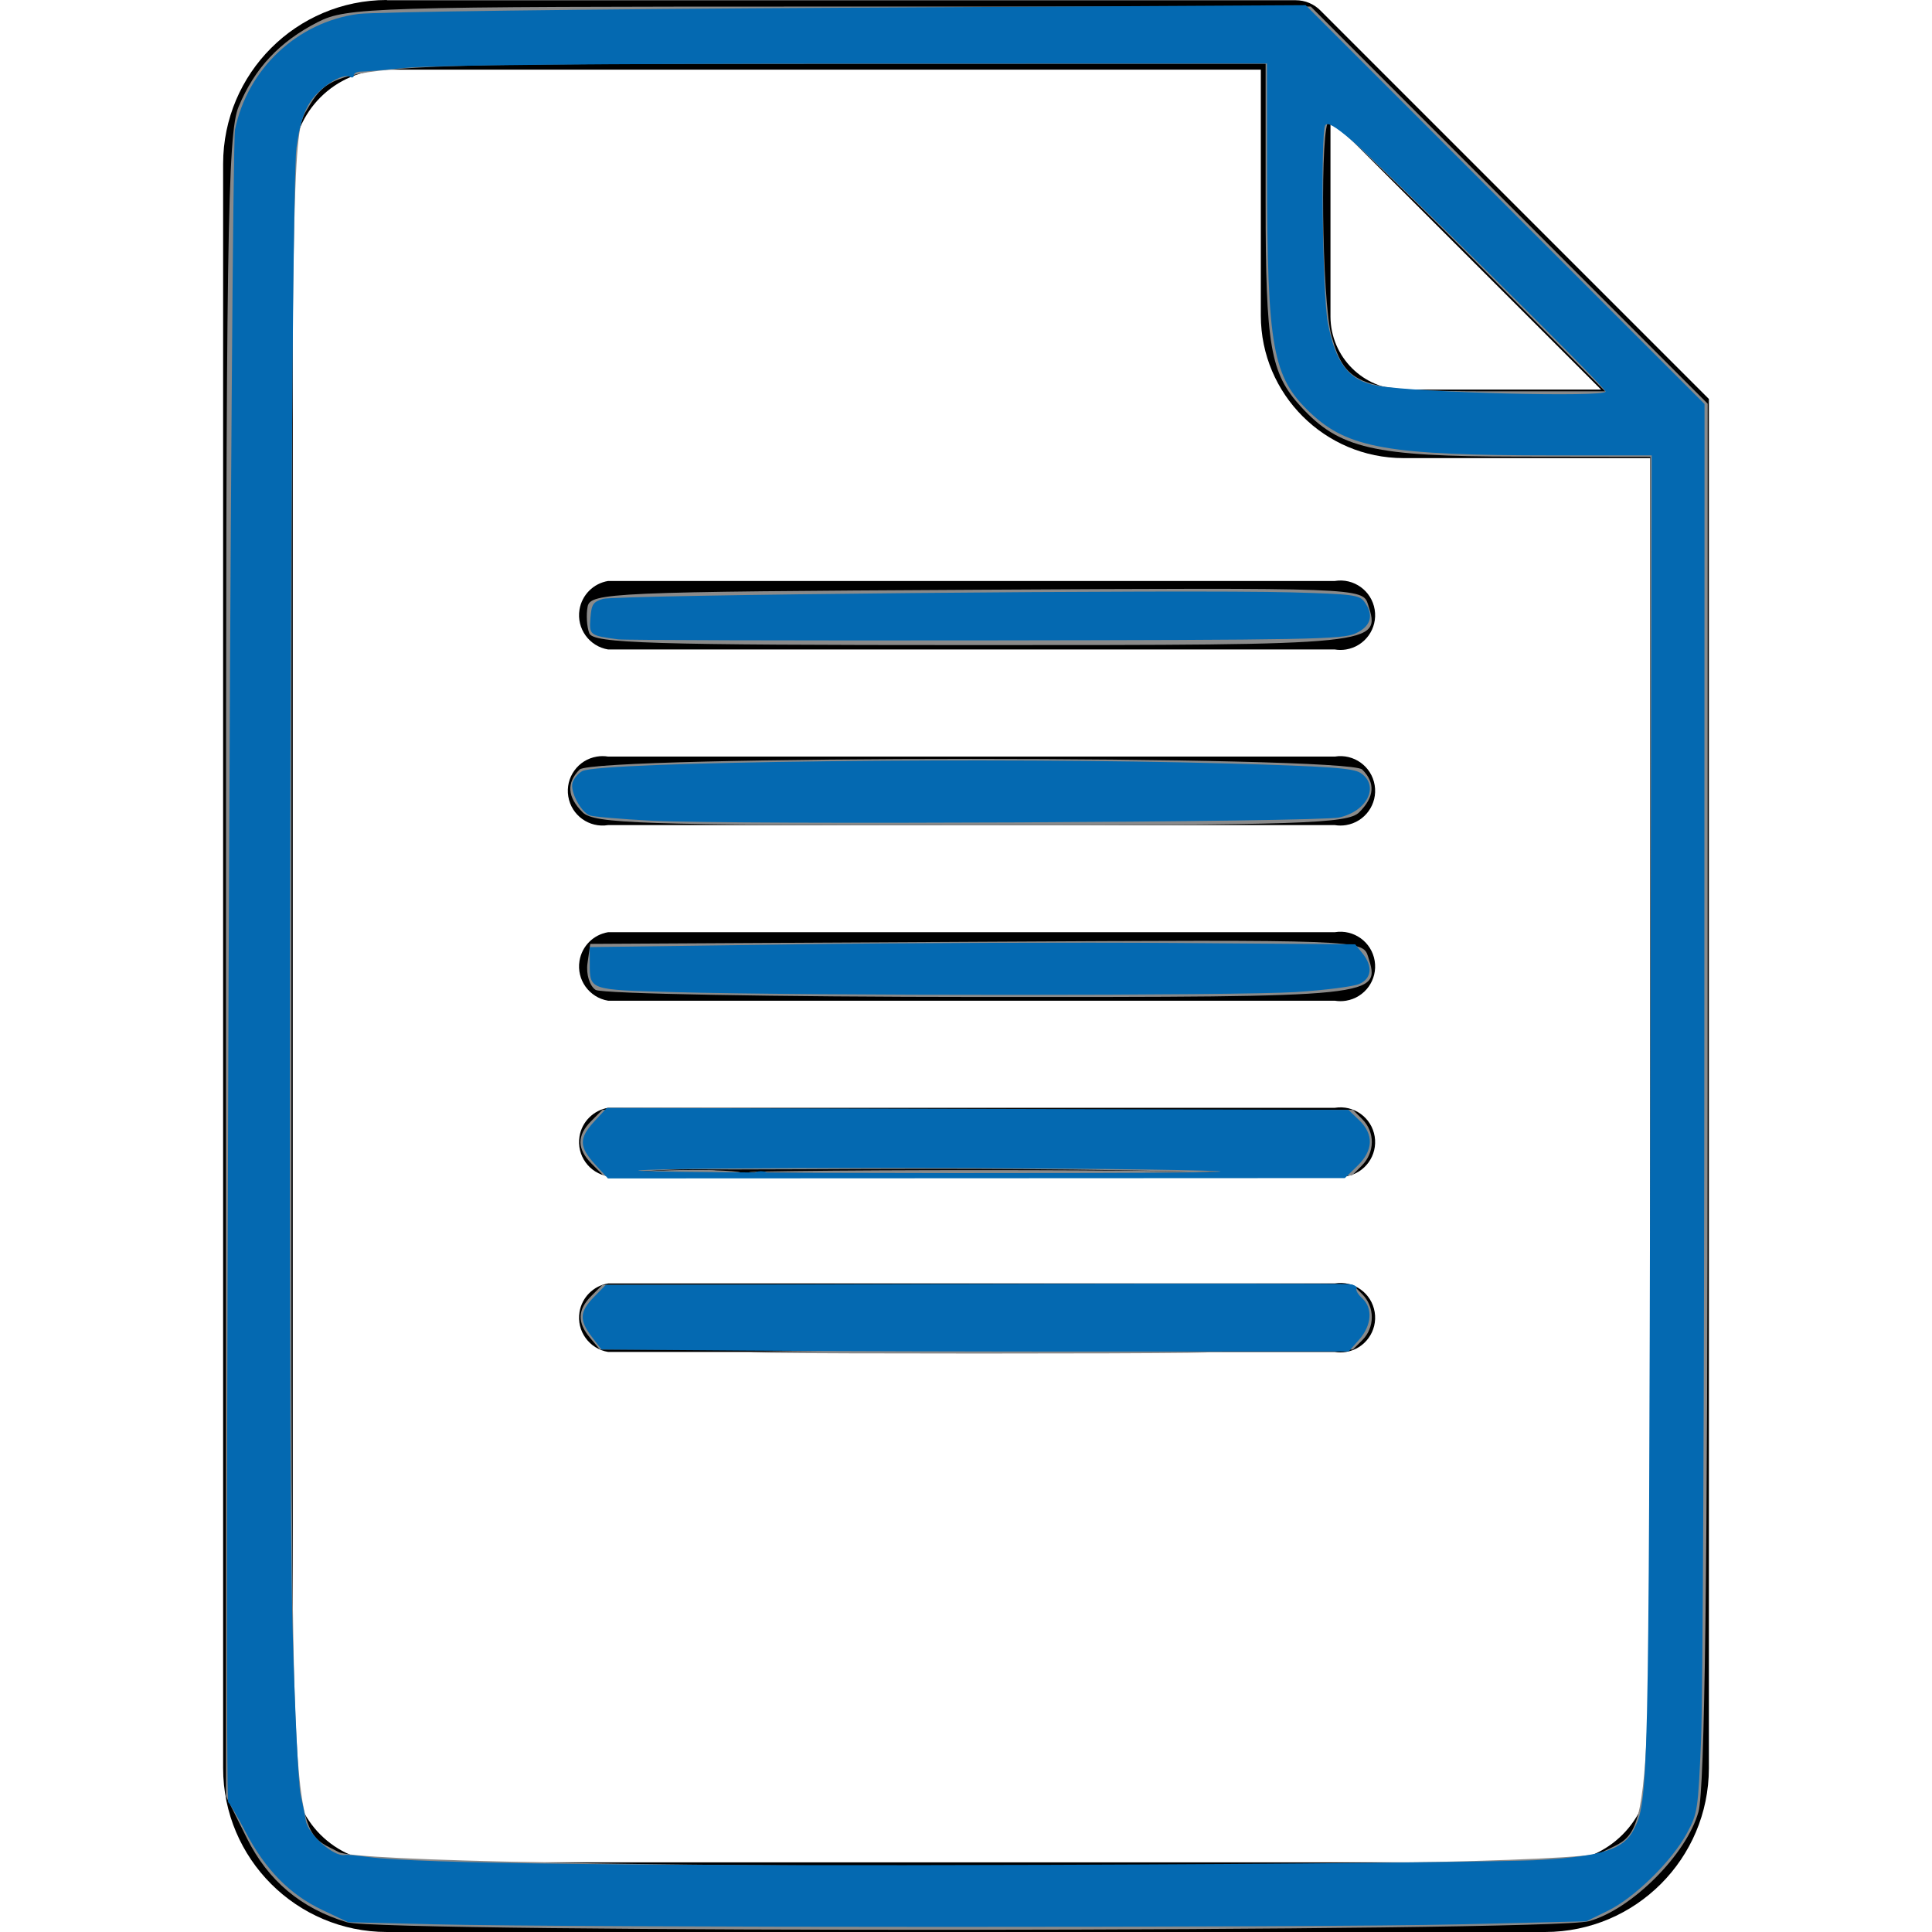 <?xml version="1.0" encoding="UTF-8" standalone="no"?>
<!-- Generator: Adobe Illustrator 19.0.0, SVG Export Plug-In . SVG Version: 6.00 Build 0)  -->

<svg
        xmlns:dc="http://purl.org/dc/elements/1.1/"
        xmlns:cc="http://creativecommons.org/ns#"
        xmlns:rdf="http://www.w3.org/1999/02/22-rdf-syntax-ns#"
        xmlns="http://www.w3.org/2000/svg"
        xmlns:sodipodi="http://sodipodi.sourceforge.net/DTD/sodipodi-0.dtd"
        xmlns:inkscape="http://www.inkscape.org/namespaces/inkscape"
        version="1.1"
        id="Capa_1"
        x="0px"
        y="0px"
        viewBox="0 0 338.4 338.4"
        style="enable-background:new 0 0 338.4 338.4;"
        xml:space="preserve"
        sodipodi:docname="blue_paper.svg"
        inkscape:version="0.92.4 (5da689c313, 2019-01-14)"><defs
   id="defs6598" /><sodipodi:namedview
   pagecolor="#ffffff"
   bordercolor="#666666"
   borderopacity="1"
   objecttolerance="10"
   gridtolerance="10"
   guidetolerance="10"
   inkscape:pageopacity="0"
   inkscape:pageshadow="2"
   inkscape:window-width="958"
   inkscape:window-height="1008"
   id="namedview6596"
   showgrid="false"
   inkscape:zoom="1.5004828"
   inkscape:cx="60.901524"
   inkscape:cy="169.2"
   inkscape:window-x="1913"
   inkscape:window-y="0"
   inkscape:window-maximized="0"
   inkscape:current-layer="Capa_1" />
<g
   id="g6563">
	<g
   id="g6561">
		<g
   id="g6559">
			<path
   d="M233.8,224.8H106.52c-2.576,0.422-4.595,2.441-5.017,5.017c-0.543,3.314,1.703,6.44,5.017,6.983H233.8     c0.651,0.107,1.315,0.107,1.966,0c3.314-0.543,5.56-3.669,5.017-6.983C240.24,226.503,237.114,224.257,233.8,224.8z"
   id="path6547" />
			<path
   d="M233.8,101.76H106.52c-2.576,0.422-4.595,2.441-5.017,5.017c-0.543,3.314,1.703,6.44,5.017,6.983H233.8     c0.651,0.107,1.315,0.107,1.966,0c3.314-0.543,5.56-3.669,5.017-6.983C240.24,103.463,237.114,101.217,233.8,101.76z"
   id="path6549" />
			<path
   d="M233.8,194.04H106.52c-2.576,0.422-4.595,2.441-5.017,5.017c-0.543,3.314,1.703,6.44,5.017,6.983H233.8     c0.651,0.107,1.315,0.107,1.966,0c3.314-0.543,5.56-3.669,5.017-6.983C240.24,195.743,237.114,193.497,233.8,194.04z"
   id="path6551" />
			<path
   d="M231.32,1.88c-1.145-1.177-2.718-1.841-4.36-1.84H67.76V0C51.93,0.022,39.102,12.85,39.08,28.68v281.04     c0.022,15.83,12.85,28.658,28.68,28.68h202.88c15.83-0.022,28.658-12.85,28.68-28.68V74.2v-0.28v-0.28V73.2v-2.48v-0.84     L231.32,1.88z M233.04,20.84l47.4,47.4H245.8c-7.029-0.044-12.716-5.731-12.76-12.76V20.84z M289.04,309.72     c-0.044,9.083-7.397,16.436-16.48,16.48H67.76c-9.083-0.044-16.436-7.397-16.48-16.48V28.68     c0.044-9.083,7.397-16.436,16.48-16.48h153.08v43.08c0.022,13.776,11.184,24.938,24.96,24.96h43.24V309.72z"
   id="path6553" />
			<path
   d="M233.8,132.52H106.52c-0.651-0.107-1.315-0.107-1.966,0c-3.314,0.543-5.56,3.669-5.017,6.983s3.669,5.56,6.983,5.017     H233.8c0.651,0.107,1.315,0.107,1.966,0c3.314-0.543,5.56-3.669,5.017-6.983C240.24,134.223,237.114,131.977,233.8,132.52z"
   id="path6555" />
			<path
   d="M233.8,163.28H106.52c-2.576,0.422-4.595,2.441-5.017,5.017c-0.543,3.314,1.703,6.44,5.017,6.983H233.8     c0.651,0.107,1.315,0.107,1.966,0c3.314-0.543,5.56-3.669,5.017-6.983C240.24,164.983,237.114,162.737,233.8,163.28z"
   id="path6557" />
		</g>
	</g>
</g>
<g
   id="g6565">
</g>
<g
   id="g6567">
</g>
<g
   id="g6569">
</g>
<g
   id="g6571">
</g>
<g
   id="g6573">
</g>
<g
   id="g6575">
</g>
<g
   id="g6577">
</g>
<g
   id="g6579">
</g>
<g
   id="g6581">
</g>
<g
   id="g6583">
</g>
<g
   id="g6585">
</g>
<g
   id="g6587">
</g>
<g
   id="g6589">
</g>
<g
   id="g6591">
</g>
<g
   id="g6593">
</g>
<path
   style="fill:#8a8a8a;fill-opacity:1;stroke-width:1"
   d="m 60.746,336.685 c -8.001,-2.409 -13.792,-7.272 -17.484,-14.681 l -3.686,-7.397 V 169.303 c 0,-127.908 0.266,-145.941 2.219,-150.617 2.825,-6.76 7.129,-11.361 13.855,-14.811 5.051,-2.59 9.577,-2.728 89.63,-2.728 h 84.31 l 34.761,34.783 34.761,34.783 -0.009,120.437 c -0.006,83.796 -0.492,122.18 -1.599,126.168 -2.077,7.481 -11.708,17.112 -19.189,19.189 -6.818,1.893 -211.319,2.061 -217.569,0.179 z m 219.709,-12.186 c 9.154,-4.734 8.619,3.11 8.619,-126.51 V 80.012 l -23.301,-0.031 c -25.24,-0.034 -31.176,-1.403 -37.903,-8.741 -5.369,-5.857 -6.19,-10.599 -6.19,-35.771 V 11.184 h -78.289 c -85.808,0 -84.829,-0.092 -89.898,8.489 -2.262,3.83 -2.446,15.045 -2.446,149.173 0,158.65 -0.415,150.842 8.263,155.55 5.928,3.217 214.936,3.313 221.145,0.102 z M 257.528,44.881 c -12.995,-13.013 -24.118,-23.659 -24.718,-23.659 -1.638,0 -1.299,31.46 0.406,37.598 2.449,8.816 5.039,9.721 27.842,9.721 h 20.098 z"
   id="path7145"
   inkscape:connector-curvature="0" /><path
   style="fill:#8a8a8a;fill-opacity:1;stroke-width:1"
   d="m 103.218,110.924 c -0.436,-1.137 -0.569,-3.234 -0.294,-4.66 0.472,-2.451 4.193,-2.613 68.13,-2.966 67.165,-0.37 67.638,-0.352 68.568,2.578 2.261,7.123 2.341,7.115 -69.065,7.115 -56.631,0 -66.664,-0.308 -67.339,-2.067 z"
   id="path7149"
   inkscape:connector-curvature="0" /><path
   style="fill:#8a8a8a;fill-opacity:1;stroke-width:1"
   d="m 102.053,142.284 c -2.694,-2.694 -2.869,-5.16 -0.533,-7.497 2.478,-2.478 134.603,-2.478 137.081,0 2.337,2.337 2.162,4.803 -0.533,7.497 -1.983,1.983 -10.143,2.253 -68.008,2.253 -57.865,0 -66.025,-0.27 -68.008,-2.253 z"
   id="path7151"
   inkscape:connector-curvature="0" /><path
   style="fill:#8a8a8a;fill-opacity:1;stroke-width:1"
   d="m 104.334,173.389 c -1.055,-0.669 -1.7,-2.756 -1.434,-4.638 l 0.484,-3.423 67.651,-0.372 c 67.185,-0.37 67.657,-0.352 68.587,2.578 2.259,7.116 2.258,7.116 -67.945,7.093 -35.984,-0.012 -66.288,-0.569 -67.343,-1.238 z"
   id="path7153"
   inkscape:connector-curvature="0" /><path
   style="fill:#8a8a8a;fill-opacity:1;stroke-width:1"
   d="m 138.873,205.121 c 17.942,-0.228 47.301,-0.228 65.242,0 17.942,0.228 3.262,0.414 -32.621,0.414 -35.883,0 -50.563,-0.186 -32.621,-0.414 z"
   id="path7155"
   inkscape:connector-curvature="0" /><path
   style="fill:#8a8a8a;fill-opacity:1;stroke-width:1"
   d="m 138.873,236.666 c 17.942,-0.228 47.301,-0.228 65.242,0 17.942,0.228 3.262,0.414 -32.621,0.414 -35.883,0 -50.563,-0.186 -32.621,-0.414 z"
   id="path7157"
   inkscape:connector-curvature="0" /><path
   style="fill:#8a8a8a;fill-opacity:1;stroke-width:1"
   d="m 113.828,205.136 c 4.167,-0.291 10.619,-0.288 14.339,0.007 3.72,0.294 0.31,0.532 -7.576,0.528 -7.886,-0.004 -10.93,-0.245 -6.763,-0.535 z"
   id="path7161"
   inkscape:connector-curvature="0" /><path
   style="fill:#8a8a8a;fill-opacity:1;stroke-width:1"
   d="m 122.383,205.245 c 0.986,-0.398 2.599,-0.398 3.585,0 0.986,0.398 0.179,0.723 -1.792,0.723 -1.972,0 -2.778,-0.325 -1.792,-0.723 z"
   id="path7163"
   inkscape:connector-curvature="0" /><path
   style="fill:#8a8a8a;fill-opacity:1;stroke-width:1"
   d="m 103.653,203.857 c -2.614,-2.614 -2.64,-4.96 -0.083,-7.517 l 1.948,-1.948 h 65.727 65.727 l 1.636,1.636 c 2.265,2.265 2.227,5.831 -0.087,8.145 l -1.723,1.723 -24.102,-0.587 c -22.839,-0.556 -41.414,-0.687 -72.42,-0.509 -7.514,0.043 -15.912,0.046 -18.661,0.006 -2.749,-0.04 -7.458,0.187 -10.465,0.505 l -5.466,0.577 z"
   id="path7165"
   inkscape:connector-curvature="0" /><path
   style="fill:#8a8a8a;fill-opacity:1;stroke-width:1"
   d="m 103.347,234.328 c -2.261,-2.687 -2.193,-4.915 0.223,-7.331 l 1.948,-1.948 h 65.727 65.727 l 1.636,1.636 c 2.226,2.226 2.226,5.832 0,8.058 l -1.636,1.636 H 171.022 105.073 Z"
   id="path7167"
   inkscape:connector-curvature="0" /><path
   style="fill:#8a8a8a;fill-opacity:1;stroke-width:1"
   d=""
   id="path7169"
   inkscape:connector-curvature="0" /><path
   style="fill:#0469b1;fill-opacity:1;stroke-width:1"
   d="m 75.963,337.052 -14.995,-0.373 -4.515,-2.139 c -5.708,-2.704 -10.005,-7.082 -13.479,-13.735 -1.466,-2.808 -2.816,-5.108 -2.999,-5.112 C 39.278,315.679 40.455,26.156 41.166,22.697 43.353,12.054 52.078,3.867 62.745,2.447 65.523,2.077 102.399,1.603 148.162,1.35 l 80.53,-0.446 34.933,34.928 34.933,34.928 -0.033,110.633 c -0.018,60.848 -0.276,116.364 -0.573,123.367 -0.521,12.274 -0.61,12.864 -2.466,16.319 -2.615,4.867 -9.167,11.302 -13.831,13.584 l -3.814,1.866 -22.464,0.535 c -24.717,0.589 -155.588,0.579 -179.413,-0.014 z M 269.949,325.778 c 10.772,-0.68 14.448,-1.875 16.192,-5.266 2.6,-5.054 2.65,-7.247 2.911,-125.953 l 0.252,-114.796 -17.199,-5.6e-4 C 243.198,79.761 236.072,78.512 229.499,72.295 222.872,66.028 221.961,60.967 221.934,30.278 l -0.017,-19.16 -71.81,0.022 c -45.248,0.014 -74.399,0.282 -78.808,0.724 -3.849,0.386 -7.523,0.695 -8.164,0.685 -0.641,-0.009 -1.166,0.282 -1.166,0.648 0,0.365 -0.297,0.481 -0.659,0.257 -1.226,-0.757 -5.217,1.745 -6.943,4.352 -1.223,1.848 -1.926,4.177 -2.45,8.115 -1.057,7.942 -1.616,225.162 -0.668,259.441 0.396,14.295 1.024,27.341 1.397,28.991 0.373,1.649 0.783,3.68 0.911,4.513 0.376,2.435 4.997,6.487 6.891,6.041 0.286,-0.067 2.169,0.1 4.185,0.37 8.524,1.146 47.707,1.592 119.295,1.36 41.97,-0.136 80.679,-0.524 86.02,-0.861 z M 281.231,68.584 c 0,-0.712 -39.367,-39.663 -44.444,-43.974 -2.985,-2.534 -4.274,-3.271 -4.665,-2.666 -0.83,1.283 -0.472,29.577 0.436,34.492 1.329,7.19 3.732,10.268 8.687,11.128 7.042,1.222 39.987,2.062 39.987,1.02 z"
   id="path9589"
   inkscape:connector-curvature="0" /><path
   style="fill:#0469b1;fill-opacity:1;stroke-width:1"
   d="m 108.286,111.985 c -5.004,-0.664 -5.089,-0.728 -4.869,-3.71 0.178,-2.419 0.455,-2.843 2.203,-3.378 2.28,-0.698 102.476,-1.648 120.515,-1.142 10.776,0.302 11.972,0.454 12.829,1.627 1.736,2.374 1.191,4.328 -1.553,5.571 -2.29,1.038 -7.713,1.139 -64.812,1.215 -34.272,0.045 -63.213,-0.037 -64.313,-0.183 z"
   id="path9591"
   inkscape:connector-curvature="0" /><path
   style="fill:#0469b1;fill-opacity:1;stroke-width:1"
   d="m 114.284,143.757 c -5.498,-0.28 -10.463,-0.707 -11.032,-0.95 -1.6,-0.681 -3.437,-4.241 -2.961,-5.739 0.231,-0.729 0.999,-1.635 1.707,-2.014 3.091,-1.654 72.94,-2.47 113.156,-1.322 17.729,0.506 21.846,0.802 23.159,1.662 3.373,2.21 1.206,6.703 -3.759,7.794 -3.665,0.805 -106.114,1.289 -120.27,0.568 z"
   id="path9593"
   inkscape:connector-curvature="0" /><path
   style="fill:#0469b1;fill-opacity:1;stroke-width:1"
   d="m 118.092,173.775 c -15.065,-0.419 -14.776,-0.319 -14.794,-5.129 l -0.01,-2.753 35.489,-0.479 c 19.519,-0.264 49.686,-0.374 67.038,-0.246 l 31.549,0.233 1.274,1.573 c 1.841,2.275 1.634,4.38 -0.529,5.365 -0.991,0.452 -6.015,1.093 -11.163,1.426 -9.905,0.64 -85.986,0.647 -108.854,0.01 z"
   id="path9595"
   inkscape:connector-curvature="0" /><path
   style="fill:#0469b1;fill-opacity:1;stroke-width:1"
   d="m 132.445,205.28 c 0.458,-0.185 1.208,-0.185 1.666,0 0.458,0.185 0.083,0.336 -0.833,0.336 -0.916,0 -1.291,-0.151 -0.833,-0.336 z"
   id="path9597"
   inkscape:connector-curvature="0" /><path
   style="fill:#0469b1;fill-opacity:1;stroke-width:1"
   d="m 129.807,236.553 -24.464,-0.191 -1.694,-2.221 c -2.217,-2.907 -2.137,-4.388 0.378,-6.96 l 2.072,-2.119 64.407,-0.173 c 35.424,-0.095 65.086,-0.077 65.916,0.041 0.83,0.118 1.362,0.453 1.182,0.744 -0.18,0.291 0.265,1.066 0.99,1.722 1.893,1.713 1.675,4.735 -0.52,7.229 l -1.837,2.087 -40.982,0.017 c -22.54,0.009 -51.991,-0.07 -65.447,-0.175 z"
   id="path9599"
   inkscape:connector-curvature="0" /><path
   style="fill:#0469b1;fill-opacity:1;stroke-width:1"
   d="m 104.22,203.935 c -2.821,-3.08 -2.84,-4.583 -0.096,-7.544 l 2.163,-2.333 64.946,0.17 64.946,0.17 1.866,1.788 c 2.624,2.514 2.515,5.312 -0.312,8.052 l -2.177,2.111 -64.536,0.029 -64.536,0.029 -2.265,-2.472 z m 106.367,1.101 c -22.121,-0.597 -93.046,-0.623 -98.635,-0.036 -2.383,0.25 22.659,0.464 55.649,0.475 37.371,0.013 53.575,-0.153 42.986,-0.438 z"
   id="path9601"
   inkscape:connector-curvature="0" /></svg>
